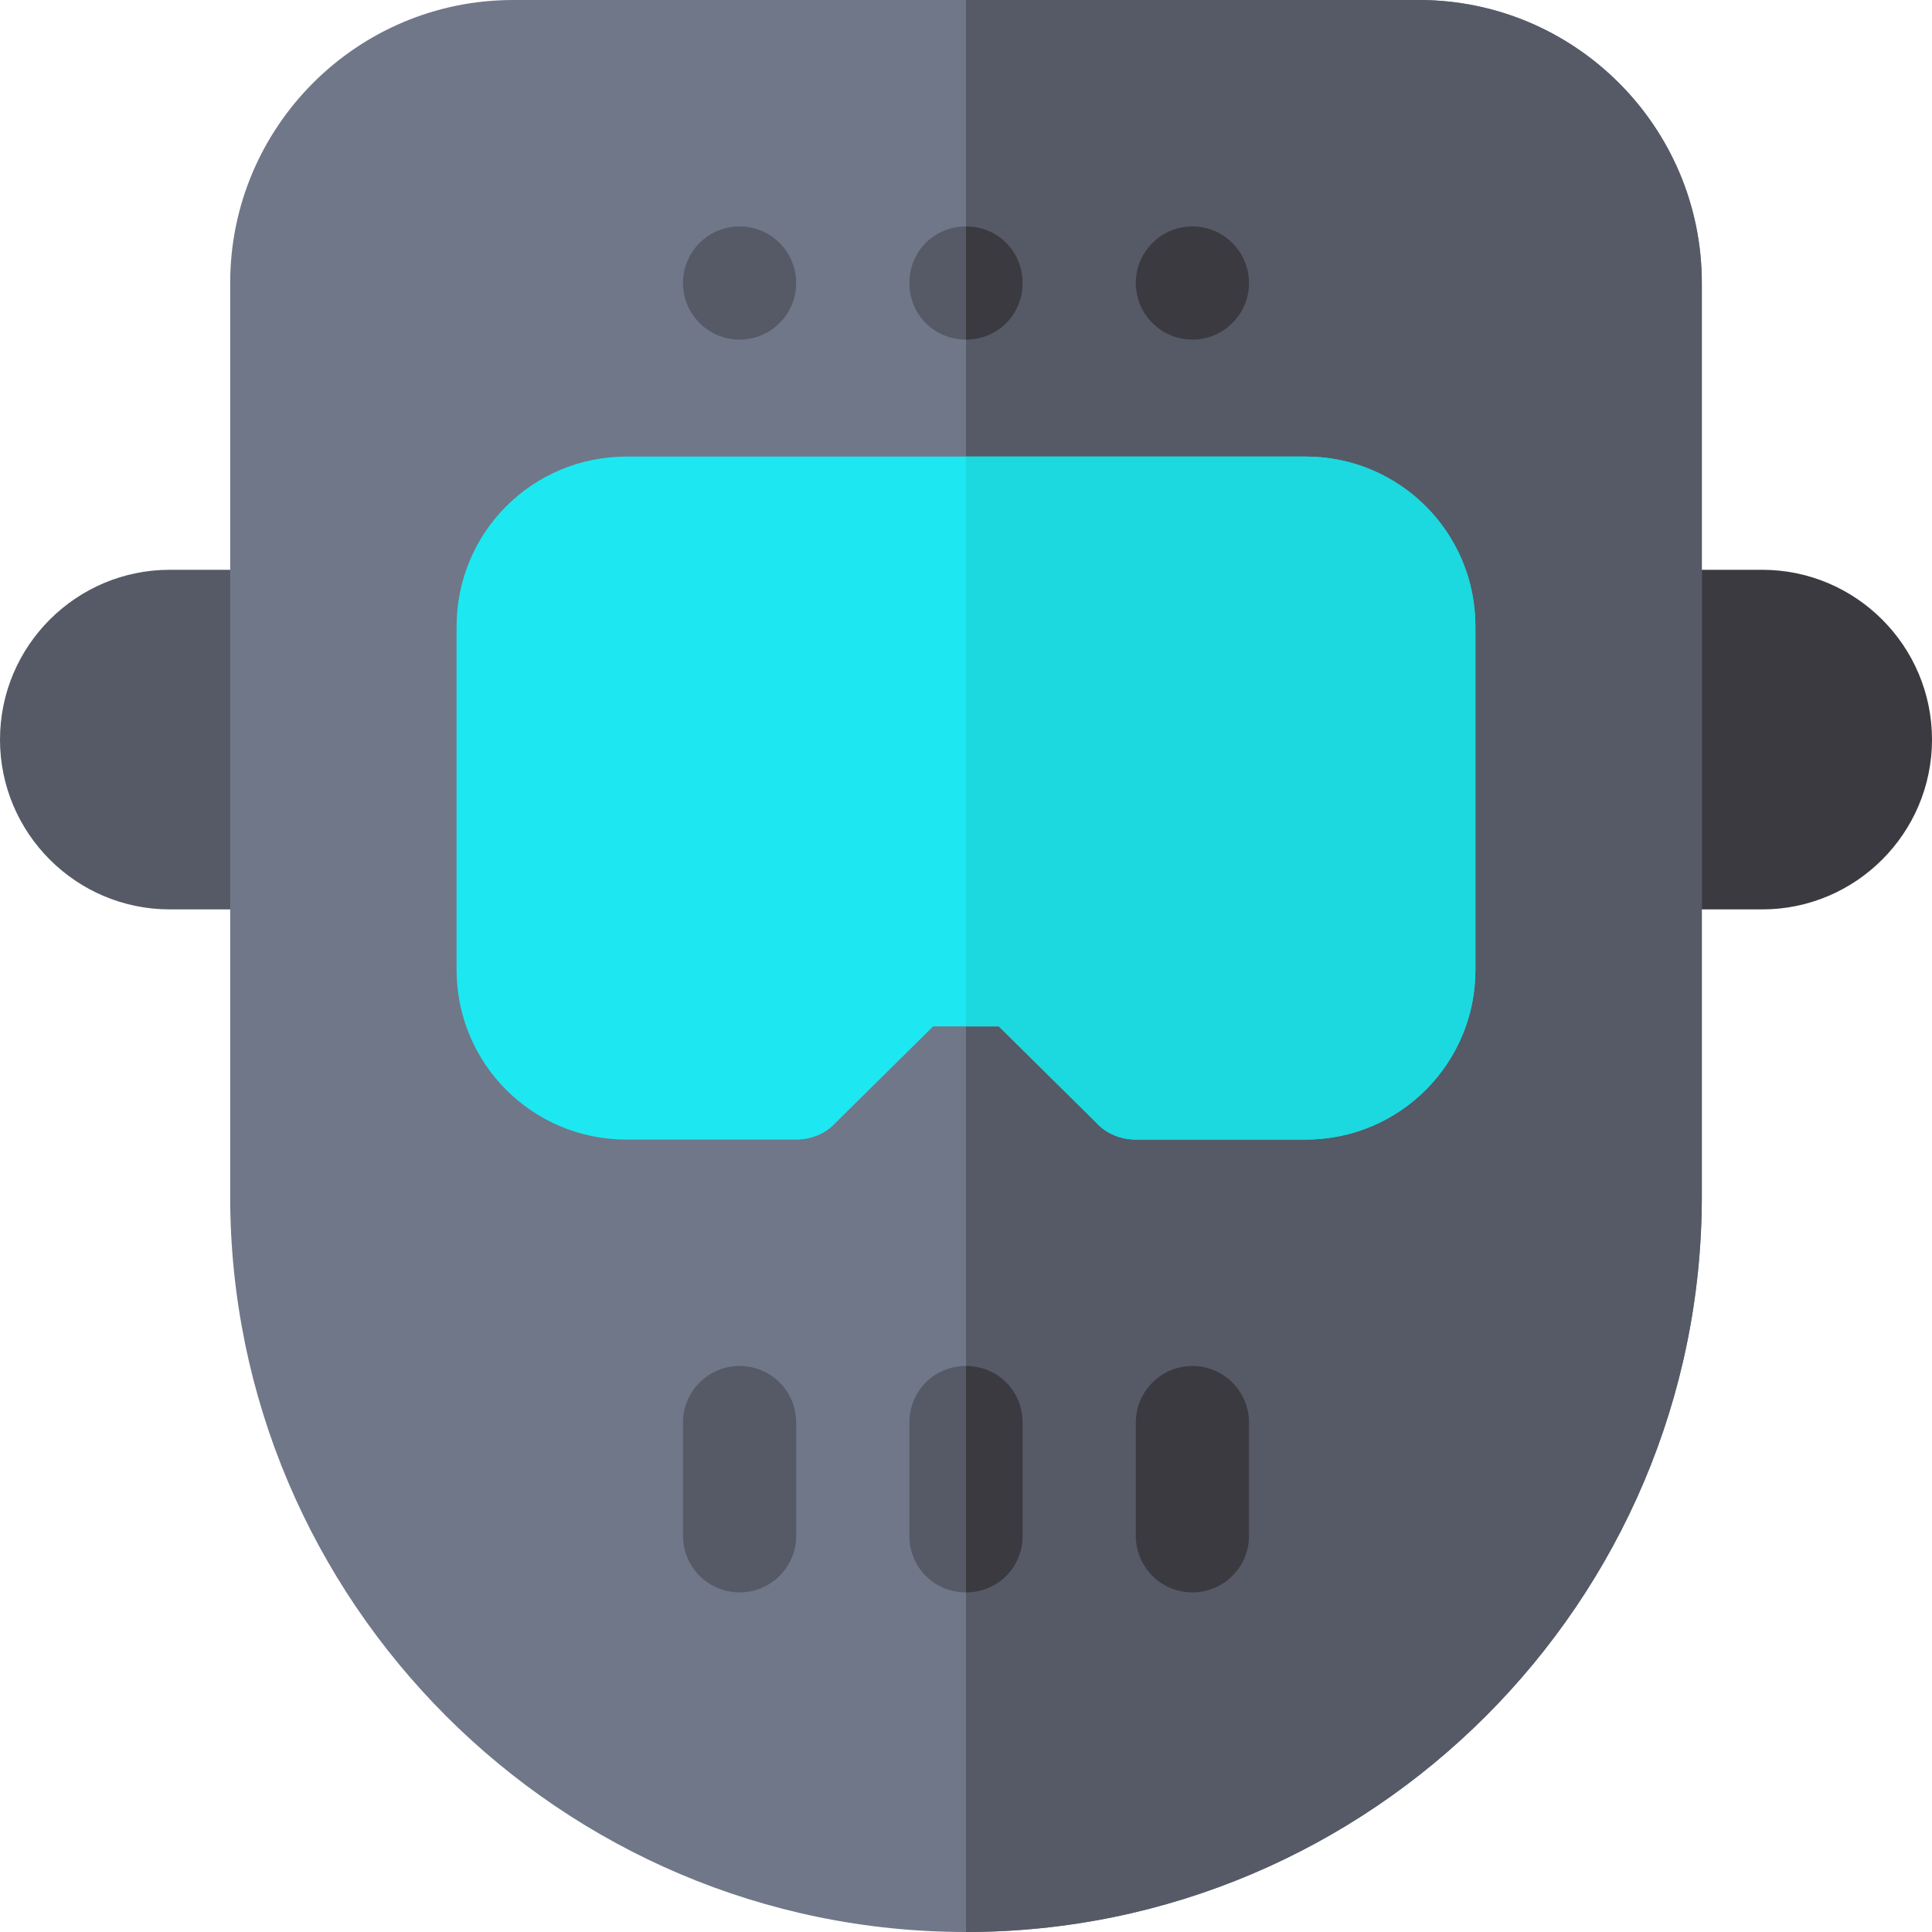 <?xml version="1.0" encoding="iso-8859-1"?>
<!-- Generator: Adobe Illustrator 19.0.0, SVG Export Plug-In . SVG Version: 6.00 Build 0)  -->
<svg version="1.1" id="Capa_1" xmlns="http://www.w3.org/2000/svg" xmlns:xlink="http://www.w3.org/1999/xlink" x="0px" y="0px"
	 viewBox="0 0 512 512" style="enable-background:new 0 0 512 512;" xml:space="preserve">
<path style="fill:#3C3A41;" d="M467,151h-30c-8.291,0-15,6.709-15,15v60c0,8.291,6.709,15,15,15h30c24.814,0,45-20.186,45-45
	S491.814,151,467,151z"/>
<path style="fill:#555A66;" d="M75,151H45c-24.814,0-45,20.186-45,45s20.186,45,45,45h30c8.291,0,15-6.709,15-15v-60
	C90,157.709,83.291,151,75,151z"/>
<path style="fill:#707789;" d="M376,0H136C94.6,0,61,33.6,61,75v242c0,107.399,87.599,195,195,195s195-87.601,195-195V75
	C451,33.6,417.4,0,376,0z"/>
<path style="fill:#555A66;" d="M451,75v242c0,107.399-87.599,195-195,195V0h120C417.4,0,451,33.6,451,75z"/>
<path style="fill:#1DE8F1;" d="M346,121H166c-24.901,0-45,20.099-45,45v91c0,24.899,20.099,45,45,45h45c3.9,0,7.8-1.5,10.499-4.501
	L247.301,272H264.7l25.801,25.499C293.2,300.5,297.1,302,301,302h45c24.901,0,45-20.101,45-45v-91C391,141.099,370.901,121,346,121z
	"/>
<path style="fill:#1BD9DE;" d="M391,166v91c0,24.899-20.099,45-45,45h-45c-3.9,0-7.8-1.5-10.499-4.501L264.699,272H256V121h90
	C370.901,121,391,141.099,391,166z"/>
<g>
	<circle style="fill:#555A66;" cx="196" cy="75" r="15"/>
	<path style="fill:#555A66;" d="M271,75c0,8.399-6.599,15-15,15s-15-6.601-15-15c0-8.401,6.599-15,15-15S271,66.599,271,75z"/>
</g>
<g>
	<circle style="fill:#3C3A41;" cx="316" cy="75" r="15"/>
	<path style="fill:#3C3A41;" d="M256,90V60c8.401,0,15,6.599,15,15C271,83.399,264.401,90,256,90z"/>
</g>
<g>
	<path style="fill:#555A66;" d="M196,422c-8.291,0-15-6.709-15-15v-30c0-8.291,6.709-15,15-15s15,6.709,15,15v30
		C211,415.291,204.291,422,196,422z"/>
	<path style="fill:#555A66;" d="M271,377v30c0,8.399-6.599,15-15,15s-15-6.601-15-15v-30c0-8.401,6.599-15,15-15
		S271,368.599,271,377z"/>
</g>
<g>
	<path style="fill:#3C3A41;" d="M316,422c-8.291,0-15-6.709-15-15v-30c0-8.291,6.709-15,15-15s15,6.709,15,15v30
		C331,415.291,324.291,422,316,422z"/>
	<path style="fill:#3C3A41;" d="M271,377v30c0,8.399-6.599,15-15,15v-60C264.401,362,271,368.599,271,377z"/>
</g>
<g>
</g>
<g>
</g>
<g>
</g>
<g>
</g>
<g>
</g>
<g>
</g>
<g>
</g>
<g>
</g>
<g>
</g>
<g>
</g>
<g>
</g>
<g>
</g>
<g>
</g>
<g>
</g>
<g>
</g>
</svg>

